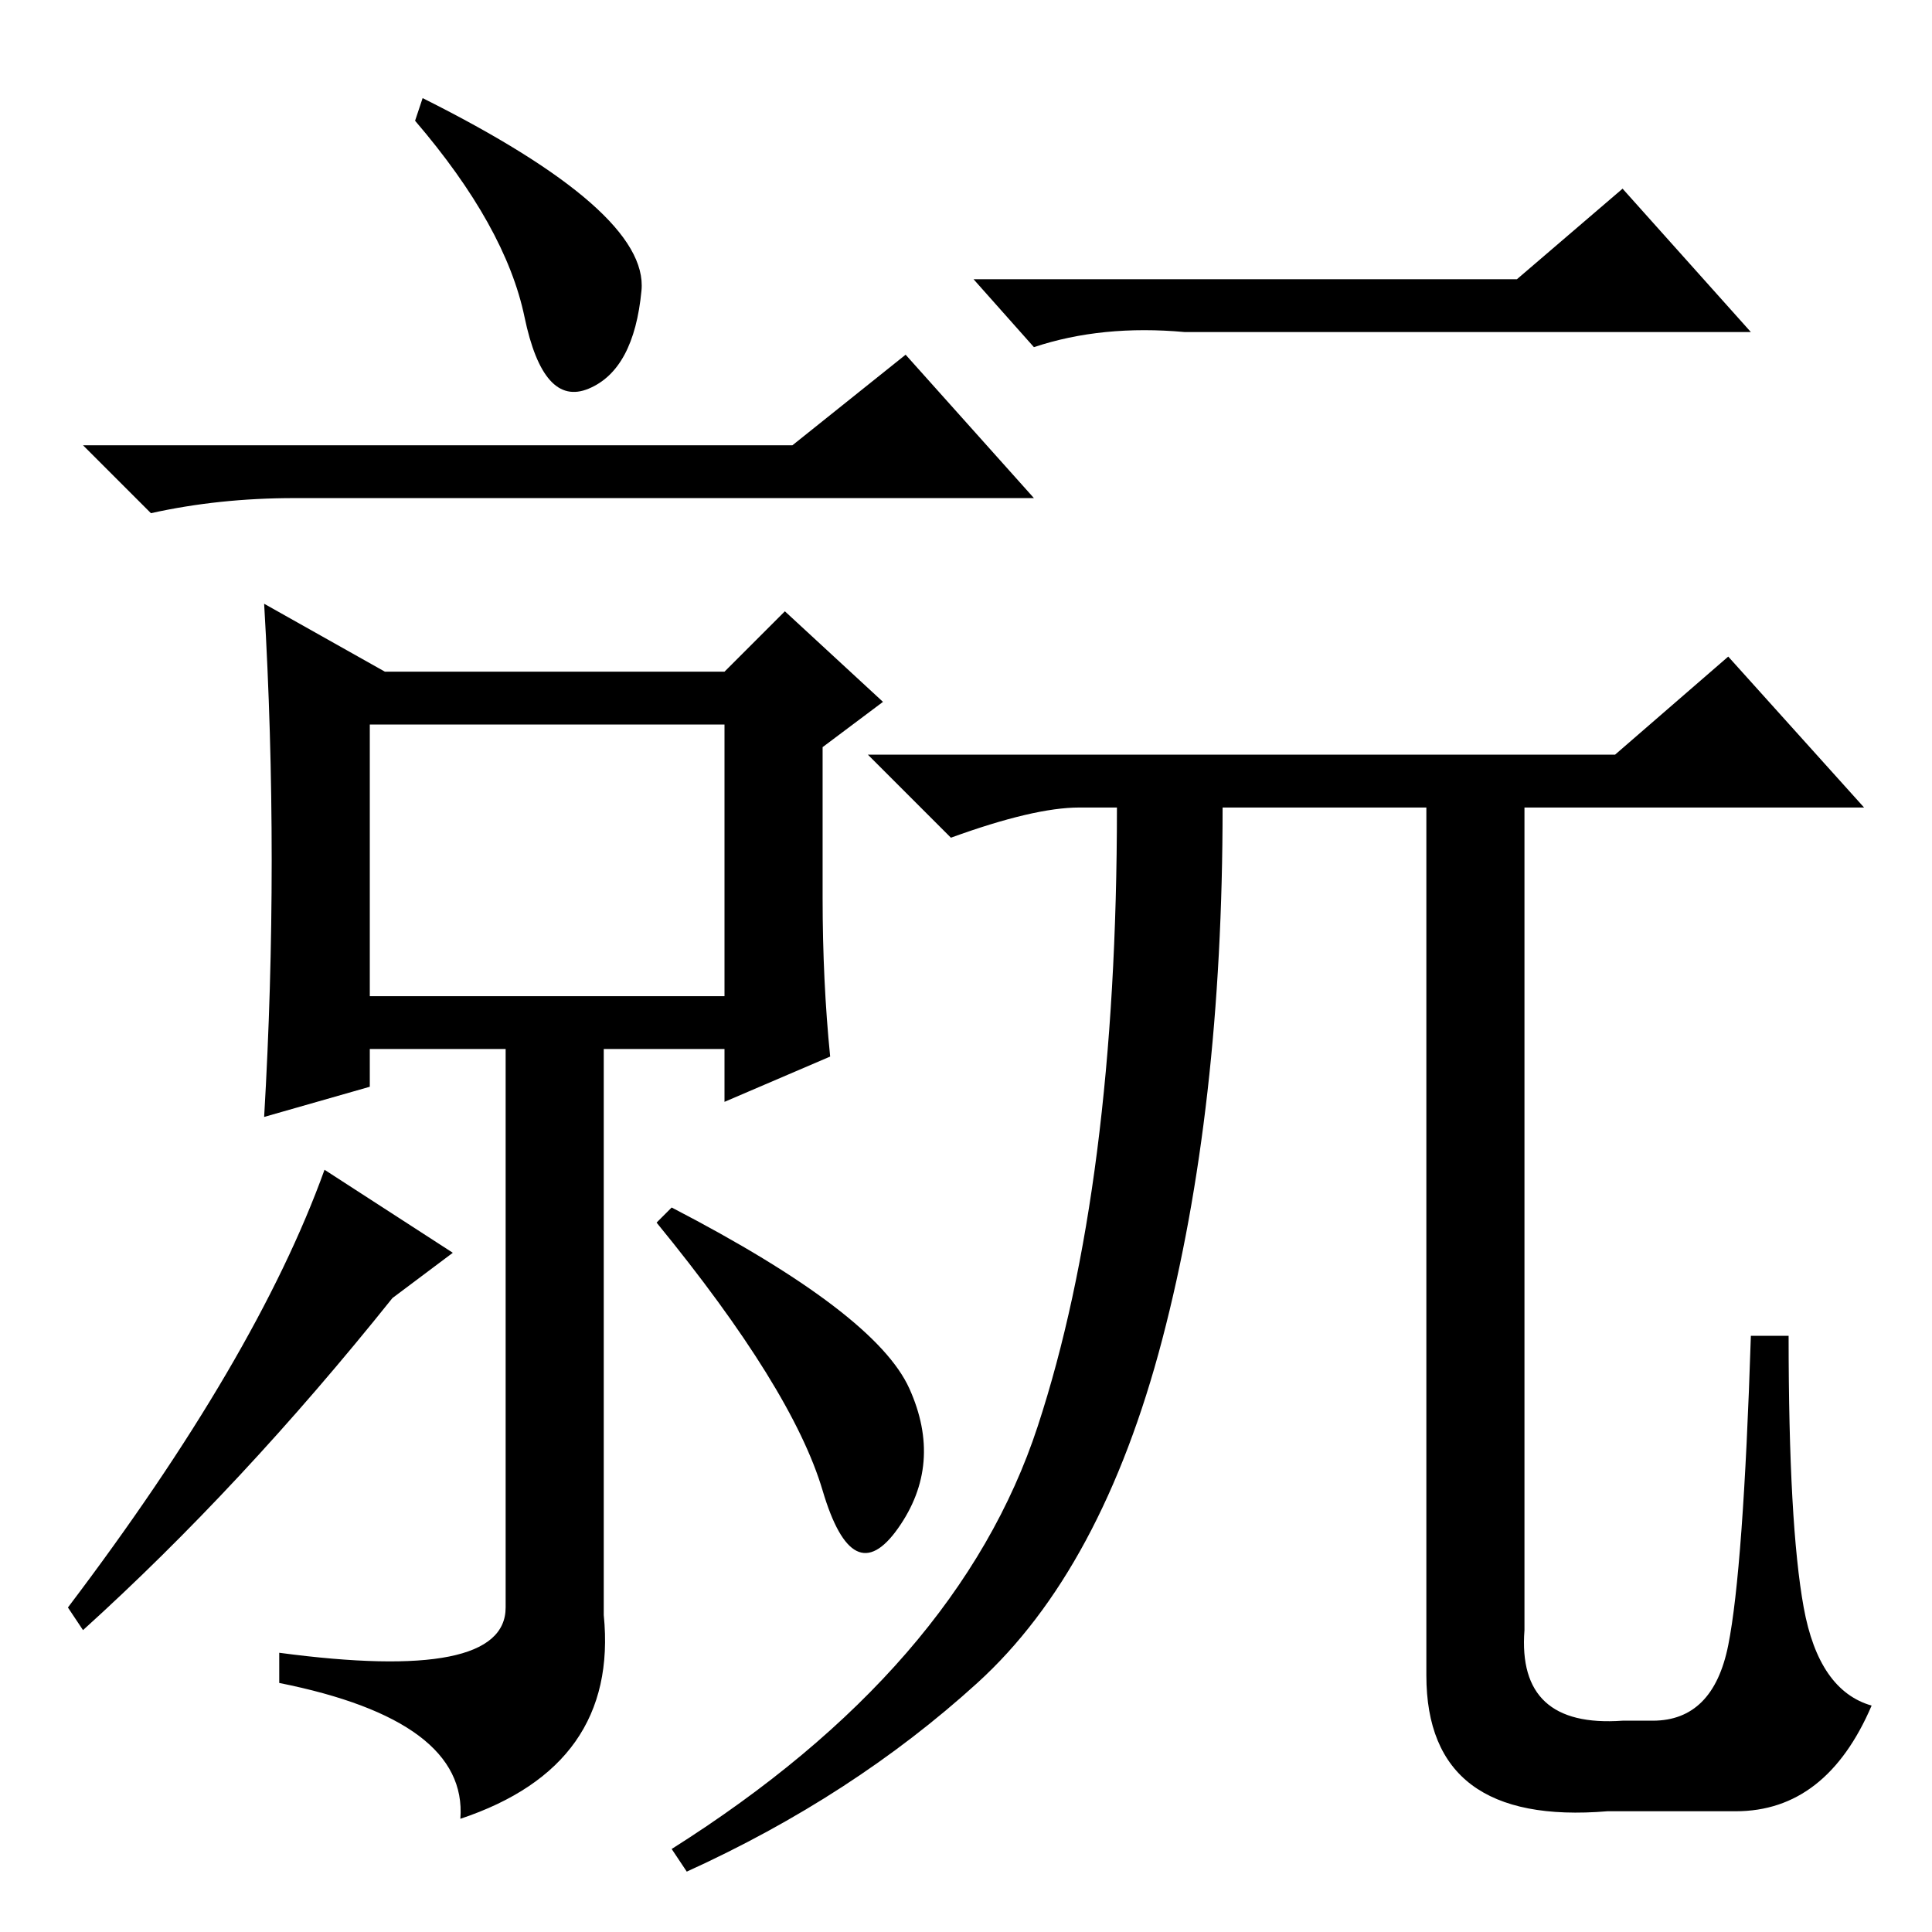<?xml version="1.0" standalone="no"?>
<!DOCTYPE svg PUBLIC "-//W3C//DTD SVG 1.1//EN" "http://www.w3.org/Graphics/SVG/1.1/DTD/svg11.dtd" >
<svg xmlns="http://www.w3.org/2000/svg" xmlns:xlink="http://www.w3.org/1999/xlink" version="1.1" viewBox="0 -36 256 256">
  <g transform="matrix(1 0 0 -1 0 220)">
   <path fill="currentColor"
d="M104 175l13 -12l-8 -6v-20q0 -11 1 -21l-14 -6v7h-16v-75q2 -20 -19 -27q1 13 -24 18v4q30 -4 30 6v74h-18v-5l-14 -4q1 17 1 34t-1 34l16 -9h45zM49 160v-36h47v36h-47zM109 58.5q-4 13.5 -22 35.5l2 2q27 -14 31.5 -24t-1.5 -18.5t-10 5zM43 101l17 -11l-8 -6
q-20 -25 -41 -44l-2 3q25 33 34 58zM201 219l14 12l17 -19h-75q-11 1 -20 -2l-8 9h72zM214 156l15 13l18 -20h-45v-109q-1 -13 13 -12h4q8 0 10 10t3 41h5q0 -25 2 -36t9 -13q-6 -14 -18 -14h-17q-24 -2 -24 18v115h-27q0 -40 -8 -70.5t-24.5 -45.5t-38.5 -25l-2 3
q38 24 48.5 56t10.5 82h-5q-6 0 -17 -4l-11 11h99zM69.5 214q-2.5 12 -14.5 26l1 3q30 -15 29 -25.5t-7 -13t-8.5 9.5zM105 197l15 12l17 -19h-98q-10 0 -19 -2l-9 9h94z" />
  </g>

</svg>
